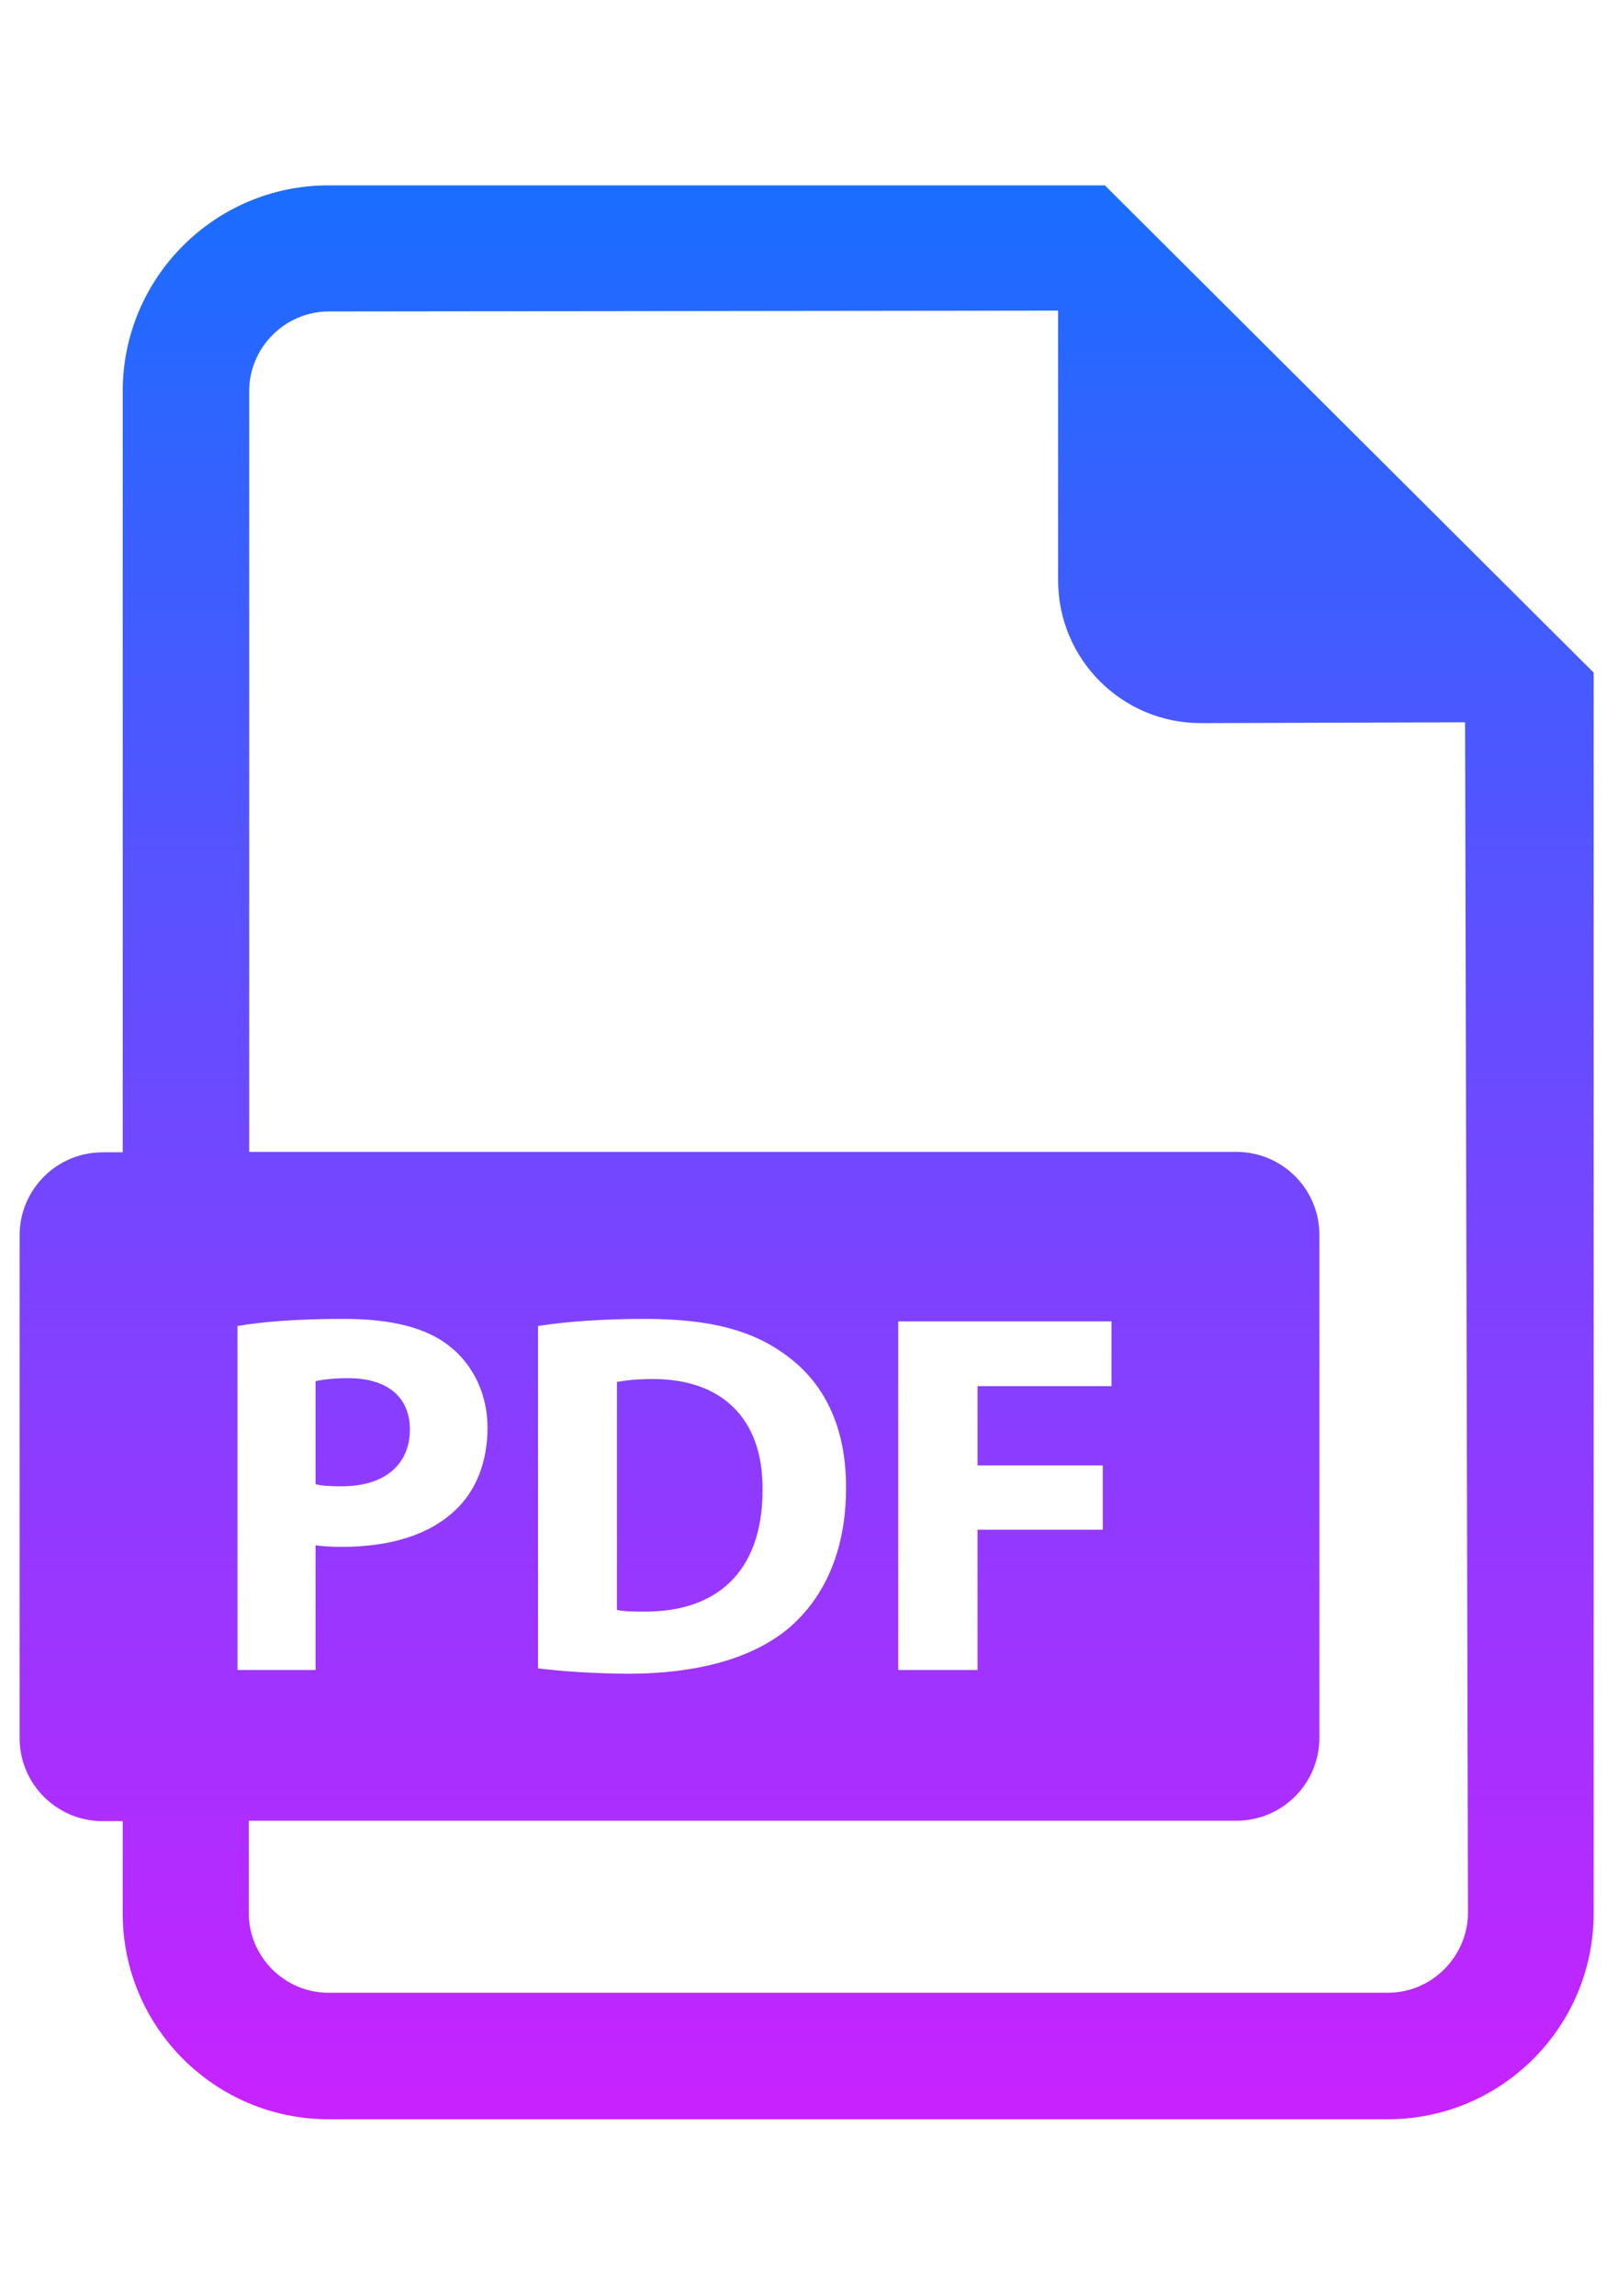 <?xml version="1.0" encoding="utf-8"?>
<!-- Generator: Adobe Illustrator 17.1.0, SVG Export Plug-In . SVG Version: 6.00 Build 0)  -->
<!DOCTYPE svg PUBLIC "-//W3C//DTD SVG 1.1//EN" "http://www.w3.org/Graphics/SVG/1.1/DTD/svg11.dtd">
<svg version="1.1" id="Capa_1" xmlns:x="http://ns.adobe.com/Extensibility/1.0/" xmlns:i="http://ns.adobe.com/AdobeIllustrator/10.0/" xmlns:graph="http://ns.adobe.com/Graphs/1.0/"
	 xmlns="http://www.w3.org/2000/svg" xmlns:xlink="http://www.w3.org/1999/xlink" x="0px" y="0px" viewBox="0 0 385 550"
	 enable-background="new 0 0 385 550" xml:space="preserve">
<g>
	<linearGradient id="SVGID_1_" gradientUnits="userSpaceOnUse" x1="86.872" y1="46.227" x2="86.872" y2="506.899">
		<stop  offset="0" style="stop-color:#1A6DFF"/>
		<stop  offset="1" style="stop-color:#C822FF"/>
	</linearGradient>
	<path fill="url(#SVGID_1_)" d="M98.2,342.4c0-7.7-5.3-12.3-14.8-12.3c-3.8,0-6.4,0.4-7.8,0.7v24.7c1.6,0.4,3.6,0.5,6.3,0.5
		C92,356,98.2,350.9,98.2,342.4z"/>
	<linearGradient id="SVGID_2_" gradientUnits="userSpaceOnUse" x1="165.302" y1="46.227" x2="165.302" y2="506.899">
		<stop  offset="0" style="stop-color:#1A6DFF"/>
		<stop  offset="1" style="stop-color:#C822FF"/>
	</linearGradient>
	<path fill="url(#SVGID_2_)" d="M156.4,330.3c-4.2,0-6.9,0.4-8.6,0.7v54.6c1.6,0.4,4.2,0.4,6.6,0.4c17.1,0.1,28.3-9.3,28.3-29.2
		C182.8,339.5,172.7,330.3,156.4,330.3z"/>
	<linearGradient id="SVGID_3_" gradientUnits="userSpaceOnUse" x1="193.283" y1="46.227" x2="193.283" y2="506.899">
		<stop  offset="0" style="stop-color:#1A6DFF"/>
		<stop  offset="1" style="stop-color:#C822FF"/>
	</linearGradient>
	<path fill="url(#SVGID_3_)" d="M264.7,44.4h-186c-27.2,0-49.3,22.1-49.3,49.3V276h-4.8c-11,0-19.9,8.9-19.9,19.9v120.4
		c0,11,8.9,19.9,19.9,19.9h4.8v22.1c0,27.2,22.1,49.3,49.3,49.3h253.8c27.2,0,49.3-22.1,49.3-49.3V161.1L264.7,44.4z M56.9,317.6
		c5.8-1,14-1.7,25.5-1.7c11.6,0,20,2.2,25.5,6.7c5.3,4.2,8.9,11.2,8.9,19.3c0,8.2-2.7,15.1-7.7,19.8c-6.4,6.1-16,8.8-27.1,8.8
		c-2.5,0-4.7-0.1-6.4-0.4V400H56.9V317.6z M332.5,477.3H78.7c-10.5,0-19.1-8.6-19.1-19.1v-22.1h236.6c11,0,19.9-8.9,19.9-19.9V295.8
		c0-11-8.9-19.9-19.9-19.9H59.7V93.7c0-10.5,8.6-19.1,19.1-19.1l174.7-0.2V139c0,18.9,15.3,34.2,34.2,34.2l63.3-0.2l0.7,285.2
		C351.6,468.7,343,477.3,332.5,477.3z M128.9,399.6v-82c6.9-1.1,16-1.7,25.5-1.7c15.9,0,26.1,2.8,34.2,8.9
		c8.7,6.4,14.1,16.7,14.1,31.5c0,16-5.8,27-13.9,33.8c-8.8,7.3-22.2,10.8-38.5,10.8C140.6,400.8,133.6,400.2,128.9,399.6z
		 M264.2,351v15.4h-30V400h-19v-83.5h51.1v15.5h-32.1V351H264.2z"/>
</g>
</svg>
